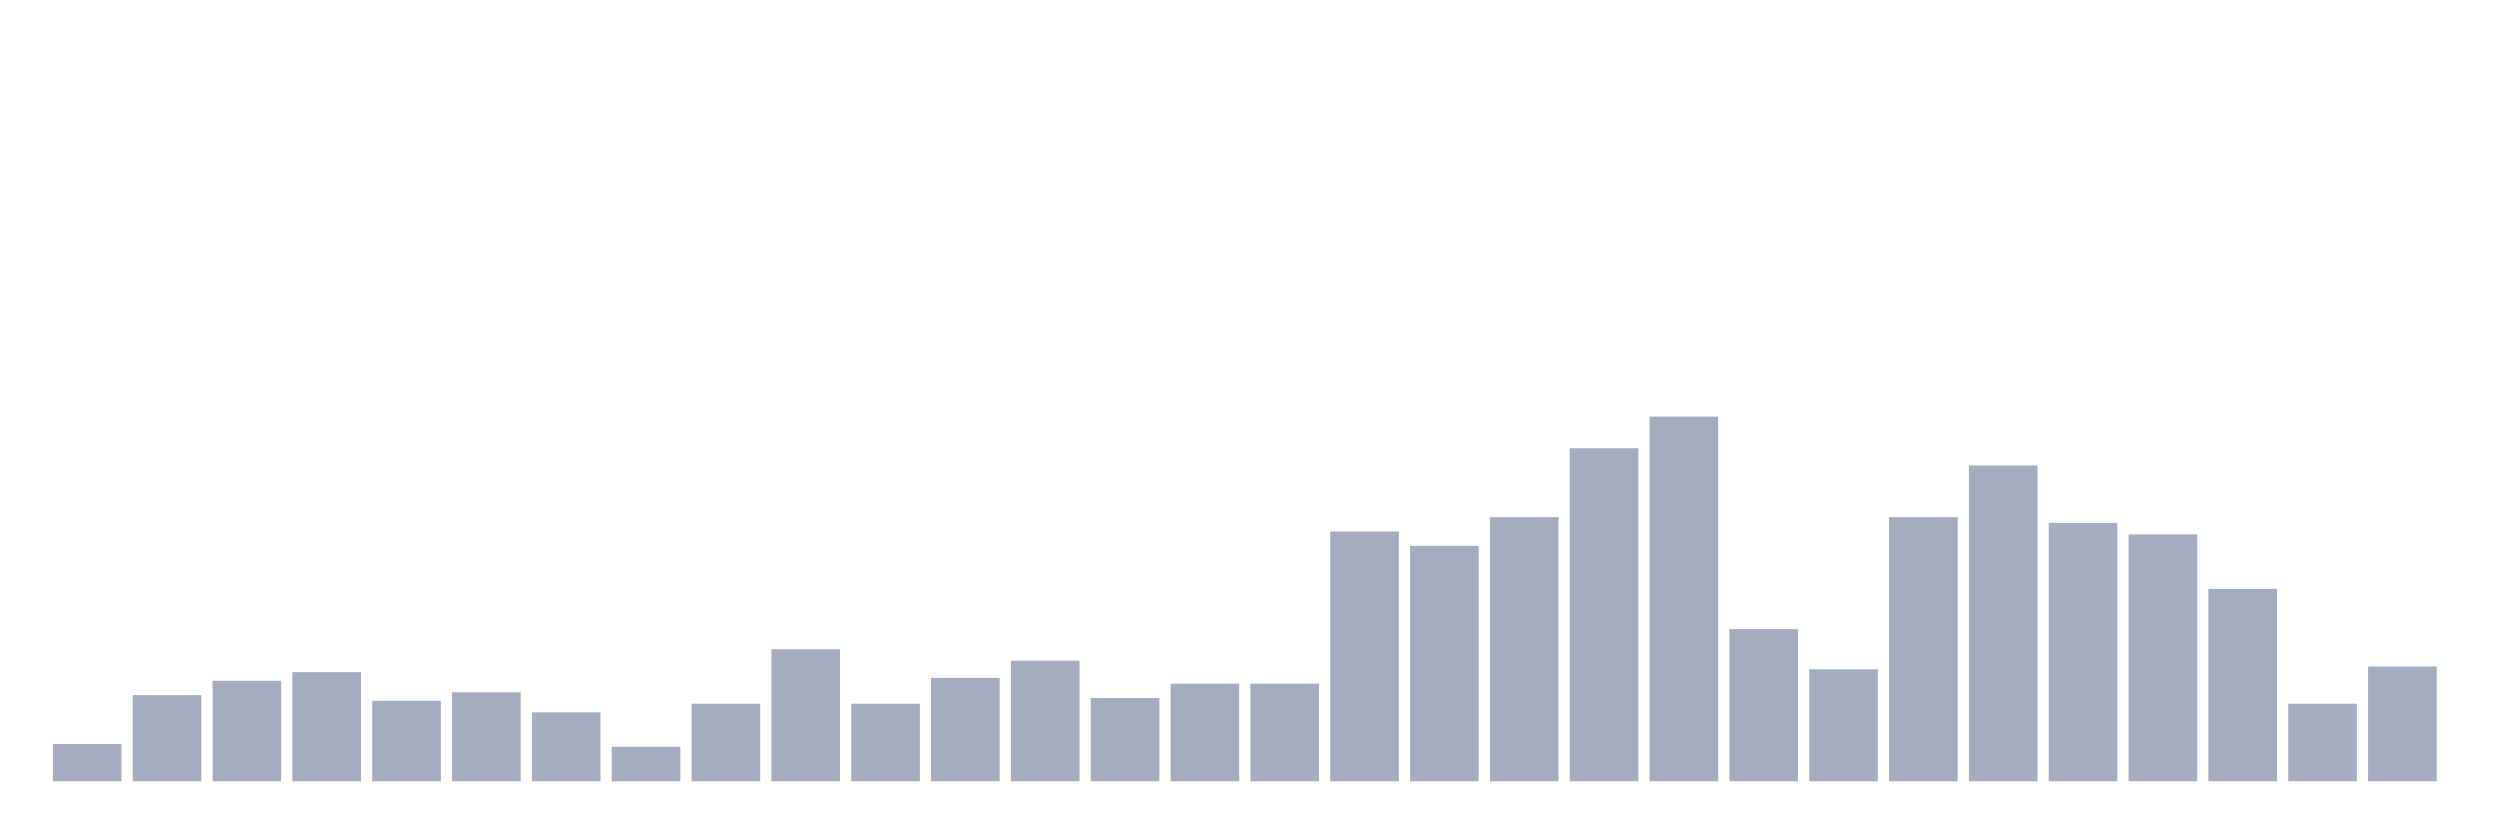 <svg xmlns="http://www.w3.org/2000/svg" viewBox="0 0 480 160"><g transform="translate(10,10)"><rect class="bar" x="0.153" width="13.175" y="132.835" height="7.165" fill="rgb(164,173,192)"></rect><rect class="bar" x="15.482" width="13.175" y="123.465" height="16.535" fill="rgb(164,173,192)"></rect><rect class="bar" x="30.81" width="13.175" y="120.709" height="19.291" fill="rgb(164,173,192)"></rect><rect class="bar" x="46.138" width="13.175" y="119.055" height="20.945" fill="rgb(164,173,192)"></rect><rect class="bar" x="61.466" width="13.175" y="124.567" height="15.433" fill="rgb(164,173,192)"></rect><rect class="bar" x="76.794" width="13.175" y="122.913" height="17.087" fill="rgb(164,173,192)"></rect><rect class="bar" x="92.123" width="13.175" y="126.772" height="13.228" fill="rgb(164,173,192)"></rect><rect class="bar" x="107.451" width="13.175" y="133.386" height="6.614" fill="rgb(164,173,192)"></rect><rect class="bar" x="122.779" width="13.175" y="125.118" height="14.882" fill="rgb(164,173,192)"></rect><rect class="bar" x="138.107" width="13.175" y="114.646" height="25.354" fill="rgb(164,173,192)"></rect><rect class="bar" x="153.436" width="13.175" y="125.118" height="14.882" fill="rgb(164,173,192)"></rect><rect class="bar" x="168.764" width="13.175" y="120.157" height="19.843" fill="rgb(164,173,192)"></rect><rect class="bar" x="184.092" width="13.175" y="116.85" height="23.15" fill="rgb(164,173,192)"></rect><rect class="bar" x="199.42" width="13.175" y="124.016" height="15.984" fill="rgb(164,173,192)"></rect><rect class="bar" x="214.748" width="13.175" y="121.26" height="18.74" fill="rgb(164,173,192)"></rect><rect class="bar" x="230.077" width="13.175" y="121.26" height="18.74" fill="rgb(164,173,192)"></rect><rect class="bar" x="245.405" width="13.175" y="92.047" height="47.953" fill="rgb(164,173,192)"></rect><rect class="bar" x="260.733" width="13.175" y="94.803" height="45.197" fill="rgb(164,173,192)"></rect><rect class="bar" x="276.061" width="13.175" y="89.291" height="50.709" fill="rgb(164,173,192)"></rect><rect class="bar" x="291.39" width="13.175" y="76.063" height="63.937" fill="rgb(164,173,192)"></rect><rect class="bar" x="306.718" width="13.175" y="70" height="70" fill="rgb(164,173,192)"></rect><rect class="bar" x="322.046" width="13.175" y="110.787" height="29.213" fill="rgb(164,173,192)"></rect><rect class="bar" x="337.374" width="13.175" y="118.504" height="21.496" fill="rgb(164,173,192)"></rect><rect class="bar" x="352.702" width="13.175" y="89.291" height="50.709" fill="rgb(164,173,192)"></rect><rect class="bar" x="368.031" width="13.175" y="79.37" height="60.63" fill="rgb(164,173,192)"></rect><rect class="bar" x="383.359" width="13.175" y="90.394" height="49.606" fill="rgb(164,173,192)"></rect><rect class="bar" x="398.687" width="13.175" y="92.598" height="47.402" fill="rgb(164,173,192)"></rect><rect class="bar" x="414.015" width="13.175" y="103.071" height="36.929" fill="rgb(164,173,192)"></rect><rect class="bar" x="429.344" width="13.175" y="125.118" height="14.882" fill="rgb(164,173,192)"></rect><rect class="bar" x="444.672" width="13.175" y="117.953" height="22.047" fill="rgb(164,173,192)"></rect></g></svg>
